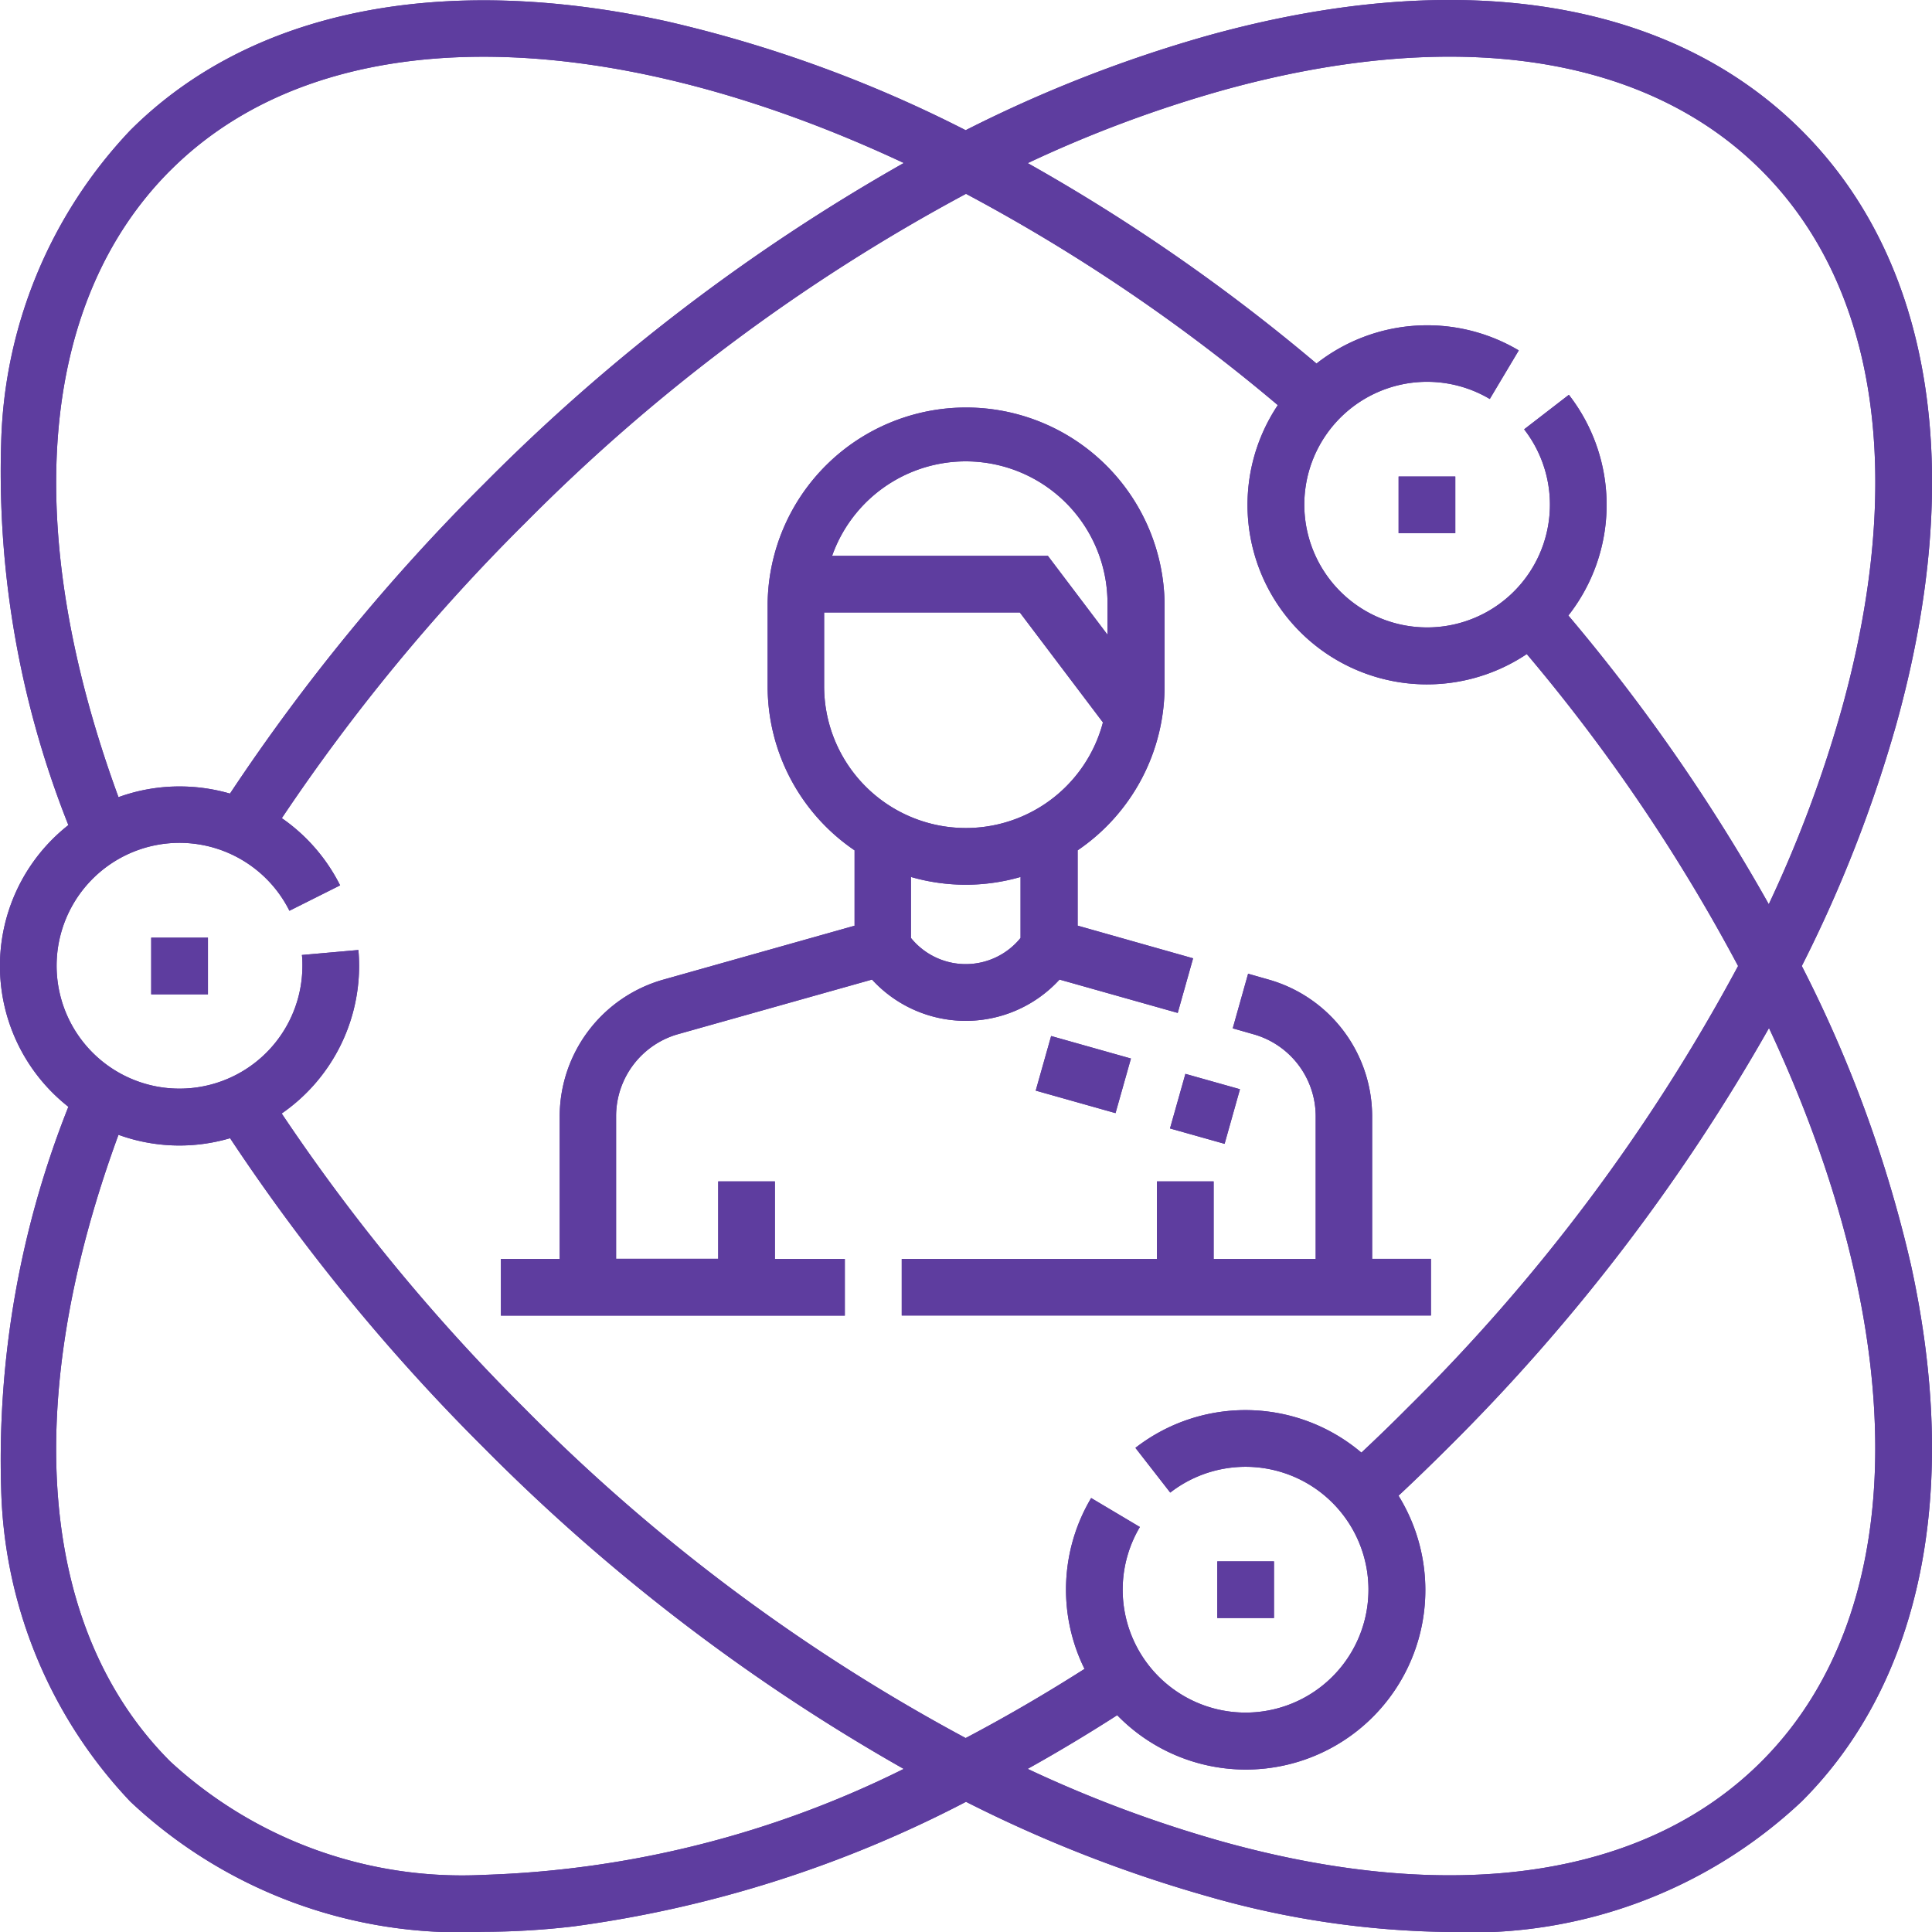 <svg xmlns="http://www.w3.org/2000/svg" width="46" height="46" viewBox="0 0 46 46">
  <g id="about" transform="translate(0 0)">
    <path id="Path_1" data-name="Path 1" d="M45.156,17.225A31.968,31.968,0,0,1,42.9,23a30.686,30.686,0,0,1,2.6,7.121c1.179,5.38.257,9.915-2.6,12.768A11.481,11.481,0,0,1,34.513,46a21.6,21.6,0,0,1-5.74-.844A32.032,32.032,0,0,1,23,42.9a28.341,28.341,0,0,1-9.355,2.968,18.981,18.981,0,0,1-2.159.128,11.465,11.465,0,0,1-8.382-3.1A11.215,11.215,0,0,1,.028,35.452a22.74,22.74,0,0,1,1.6-9.1,4.266,4.266,0,0,1,0-6.707,22.737,22.737,0,0,1-1.6-9.1A11.215,11.215,0,0,1,3.1,3.105C5.954.251,10.489-.671,15.87.507A30.738,30.738,0,0,1,22.992,3.1,31.948,31.948,0,0,1,28.773.843c5.989-1.658,11-.855,14.122,2.262S46.815,11.236,45.156,17.225ZM29.133,43.855c5.5,1.523,10.049.843,12.807-1.915,3.65-3.65,3.514-10.342.179-17.463a46.031,46.031,0,0,1-7.647,10c-.383.382-.776.763-1.174,1.135A4.273,4.273,0,0,1,26.6,40.838q-1.063.682-2.132,1.278A29.926,29.926,0,0,0,29.133,43.855ZM4.054,41.94a10.251,10.251,0,0,0,7.463,2.7,24.14,24.14,0,0,0,10-2.523,46.026,46.026,0,0,1-9.994-7.643A47.123,47.123,0,0,1,5.478,27.1a4.261,4.261,0,0,1-2.657-.081C.481,33.394.92,38.806,4.054,41.94Zm0-37.881C.92,7.194.482,12.6,2.821,18.98a4.251,4.251,0,0,1,1.455-.255,4.328,4.328,0,0,1,1.2.17,47.3,47.3,0,0,1,6.043-7.37,45.983,45.983,0,0,1,10-7.644C14.4.546,7.7.41,4.055,4.059Zm8.422,8.421a45.87,45.87,0,0,0-5.766,7,4.281,4.281,0,0,1,1.388,1.6l-1.207.605A2.926,2.926,0,1,0,7.2,23c0-.088,0-.176-.012-.262l1.345-.119c.012.126.017.254.017.381a4.272,4.272,0,0,1-1.843,3.512,45.927,45.927,0,0,0,5.769,7.007,44.075,44.075,0,0,0,10.516,7.863q1.408-.741,2.83-1.646a4.266,4.266,0,0,1,.158-4.069l1.16.69a2.926,2.926,0,1,0,.723-.819l-.829-1.065a4.269,4.269,0,0,1,5.38.113c.374-.35.743-.707,1.1-1.067A44.072,44.072,0,0,0,41.383,23a42.309,42.309,0,0,0-5.031-7.427,4.273,4.273,0,0,1-5.928-5.927A42.388,42.388,0,0,0,23,4.615,44.1,44.1,0,0,0,12.477,12.48ZM41.94,4.059C39.182,1.3,34.634.622,29.133,2.144a29.926,29.926,0,0,0-4.663,1.74,44.338,44.338,0,0,1,6.875,4.772,4.271,4.271,0,0,1,4.816-.313L35.471,9.5a2.924,2.924,0,1,0,.818.722L37.354,9.4a4.267,4.267,0,0,1-.012,5.255,44.146,44.146,0,0,1,4.772,6.874,29.832,29.832,0,0,0,1.741-4.663C45.378,11.365,44.7,6.817,41.94,4.059ZM33.3,11.345h1.35v1.35H33.3Zm-3.089,11.98a3.388,3.388,0,0,1,2.459,3.248v3.4h1.4v1.349h-12.6V29.975h6.076V28.129h1.35v1.846h2.43v-3.4a2.031,2.031,0,0,0-1.475-1.948l-.5-.143.366-1.3Zm-.688,2.609-.366,1.3-1.3-.366.367-1.3Zm-2.963.569-1.9-.536.367-1.3,1.9.536Zm1.847-3.686-.366,1.3-2.814-.794a3.027,3.027,0,0,1-4.465,0l-4.618,1.3a2.03,2.03,0,0,0-1.475,1.948v3.4H17.1V28.129h1.35v1.846h1.665v1.349H11.926V29.975h1.4v-3.4a3.389,3.389,0,0,1,2.459-3.248l4.562-1.286V20.246a4.721,4.721,0,0,1-2.07-3.906V14.36a4.726,4.726,0,0,1,9.451,0v1.98a4.724,4.724,0,0,1-2.07,3.906v1.793Zm-6.718-.485a1.678,1.678,0,0,0,2.61,0V20.88a4.7,4.7,0,0,1-2.61,0Zm4.68-7.972a3.375,3.375,0,0,0-6.557-1.125h5.138l1.419,1.877ZM26.26,17.2l-1.978-2.617h-4.66V16.34a3.375,3.375,0,0,0,6.638.862ZM3.6,22.325H4.951v1.35H3.6Zm26.733,16.2h-1.35v-1.35h1.35Z" fill="#5e3d9f" fill-rule="evenodd"/>
    <path id="Path_2" data-name="Path 2" d="M45.156,17.225A31.968,31.968,0,0,1,42.9,23a30.686,30.686,0,0,1,2.6,7.121c1.179,5.38.257,9.915-2.6,12.768A11.481,11.481,0,0,1,34.513,46a21.6,21.6,0,0,1-5.74-.844A32.032,32.032,0,0,1,23,42.9a28.341,28.341,0,0,1-9.355,2.968,18.981,18.981,0,0,1-2.159.128,11.465,11.465,0,0,1-8.382-3.1A11.215,11.215,0,0,1,.028,35.452a22.74,22.74,0,0,1,1.6-9.1,4.266,4.266,0,0,1,0-6.707,22.737,22.737,0,0,1-1.6-9.1A11.215,11.215,0,0,1,3.1,3.105C5.954.251,10.489-.671,15.87.507A30.738,30.738,0,0,1,22.992,3.1,31.948,31.948,0,0,1,28.773.843c5.989-1.658,11-.855,14.122,2.262S46.815,11.236,45.156,17.225ZM29.133,43.855c5.5,1.523,10.049.843,12.807-1.915,3.65-3.65,3.514-10.342.179-17.463a46.031,46.031,0,0,1-7.647,10c-.383.382-.776.763-1.174,1.135A4.273,4.273,0,0,1,26.6,40.838q-1.063.682-2.132,1.278A29.926,29.926,0,0,0,29.133,43.855ZM4.054,41.94a10.251,10.251,0,0,0,7.463,2.7,24.14,24.14,0,0,0,10-2.523,46.026,46.026,0,0,1-9.994-7.643A47.123,47.123,0,0,1,5.478,27.1a4.261,4.261,0,0,1-2.657-.081C.481,33.394.92,38.806,4.054,41.94Zm0-37.881C.92,7.194.482,12.6,2.821,18.98a4.251,4.251,0,0,1,1.455-.255,4.328,4.328,0,0,1,1.2.17,47.3,47.3,0,0,1,6.043-7.37,45.983,45.983,0,0,1,10-7.644C14.4.546,7.7.41,4.055,4.059Zm8.422,8.421a45.87,45.87,0,0,0-5.766,7,4.281,4.281,0,0,1,1.388,1.6l-1.207.605A2.926,2.926,0,1,0,7.2,23c0-.088,0-.176-.012-.262l1.345-.119c.012.126.017.254.017.381a4.272,4.272,0,0,1-1.843,3.512,45.927,45.927,0,0,0,5.769,7.007,44.075,44.075,0,0,0,10.516,7.863q1.408-.741,2.83-1.646a4.266,4.266,0,0,1,.158-4.069l1.16.69a2.926,2.926,0,1,0,.723-.819l-.829-1.065a4.269,4.269,0,0,1,5.38.113c.374-.35.743-.707,1.1-1.067A44.072,44.072,0,0,0,41.383,23a42.309,42.309,0,0,0-5.031-7.427,4.273,4.273,0,0,1-5.928-5.927A42.388,42.388,0,0,0,23,4.615,44.1,44.1,0,0,0,12.477,12.48ZM41.94,4.059C39.182,1.3,34.634.622,29.133,2.144a29.926,29.926,0,0,0-4.663,1.74,44.338,44.338,0,0,1,6.875,4.772,4.271,4.271,0,0,1,4.816-.313L35.471,9.5a2.924,2.924,0,1,0,.818.722L37.354,9.4a4.267,4.267,0,0,1-.012,5.255,44.146,44.146,0,0,1,4.772,6.874,29.832,29.832,0,0,0,1.741-4.663C45.378,11.365,44.7,6.817,41.94,4.059ZM33.3,11.345h1.35v1.35H33.3Zm-3.089,11.98a3.388,3.388,0,0,1,2.459,3.248v3.4h1.4v1.349h-12.6V29.975h6.076V28.129h1.35v1.846h2.43v-3.4a2.031,2.031,0,0,0-1.475-1.948l-.5-.143.366-1.3Zm-.688,2.609-.366,1.3-1.3-.366.367-1.3Zm-2.963.569-1.9-.536.367-1.3,1.9.536Zm1.847-3.686-.366,1.3-2.814-.794a3.027,3.027,0,0,1-4.465,0l-4.618,1.3a2.03,2.03,0,0,0-1.475,1.948v3.4H17.1V28.129h1.35v1.846h1.665v1.349H11.926V29.975h1.4v-3.4a3.389,3.389,0,0,1,2.459-3.248l4.562-1.286V20.246a4.721,4.721,0,0,1-2.07-3.906V14.36a4.726,4.726,0,0,1,9.451,0v1.98a4.724,4.724,0,0,1-2.07,3.906v1.793Zm-6.718-.485a1.678,1.678,0,0,0,2.61,0V20.88a4.7,4.7,0,0,1-2.61,0Zm4.68-7.972a3.375,3.375,0,0,0-6.557-1.125h5.138l1.419,1.877ZM26.26,17.2l-1.978-2.617h-4.66V16.34a3.375,3.375,0,0,0,6.638.862ZM3.6,22.325H4.951v1.35H3.6Zm26.733,16.2h-1.35v-1.35h1.35Z" fill="#5e3d9f"/>
  </g>
</svg>
